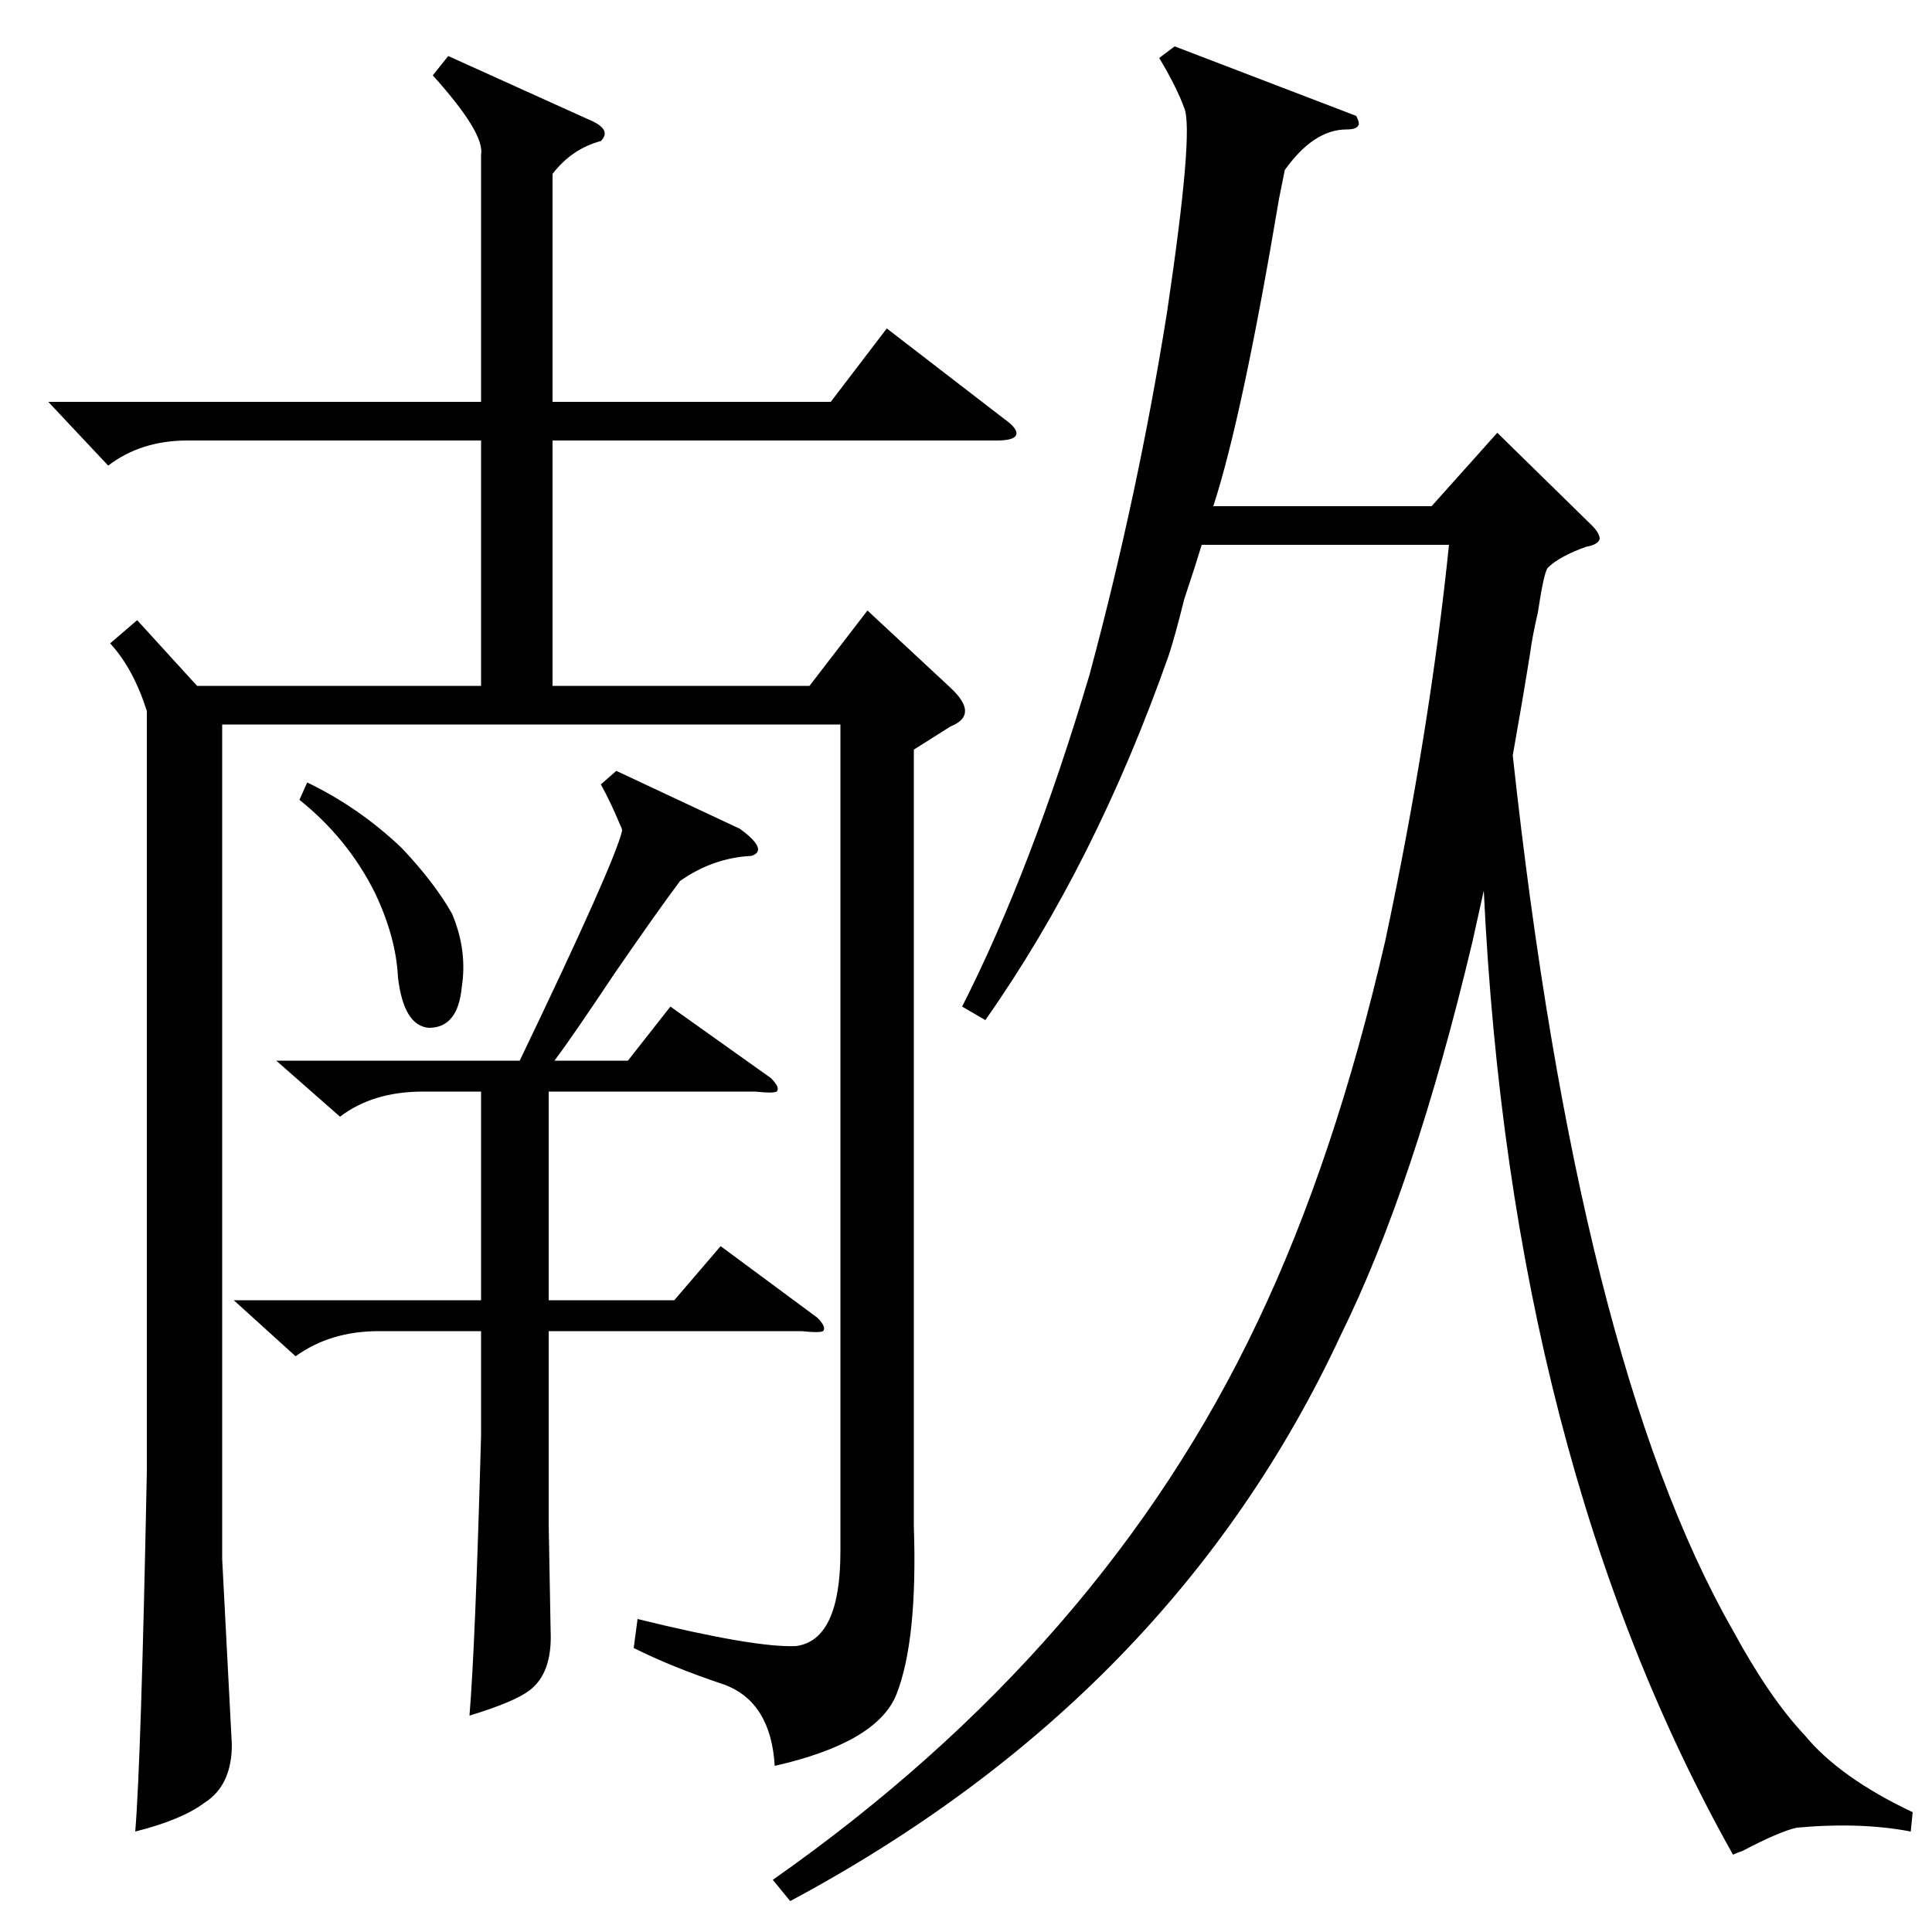 <?xml version="1.0" standalone="no"?>
<!DOCTYPE svg PUBLIC "-//W3C//DTD SVG 1.1//EN" "http://www.w3.org/Graphics/SVG/1.1/DTD/svg11.dtd" >
<svg xmlns="http://www.w3.org/2000/svg" xmlns:xlink="http://www.w3.org/1999/xlink" version="1.1" viewBox="0 -200 1000 1000">
  <g transform="matrix(1 0 0 -1 0 800)">
   <path fill="currentColor"
d="M473 612v-402q2 -59 -9 -87q-10 -25 -63 -37q-2 33 -26 42q-27 9 -47 19l2 15q61 -15 82 -14q23 3 23 49v428h-320v-432l5 -96q0 -21 -14 -30q-12 -9 -36 -15q3 36 6 186v394q-7 22 -19 35l14 12l31 -34h147v127h-152q-24 0 -41 -13l-31 33h224v128q2 11 -25 41l8 10
l73 -33q12 -5 6 -11q-15 -4 -25 -17v-118h144l29 38l61 -47q7 -5 6 -8t-10 -3h-230v-127h133l30 39l43 -40q15 -14 0 -20zM510 472l-12 7q36 71 66 172q25 93 40 187q14 94 9 106q-4 11 -13 26l8 6l94 -36q2 -4 1 -5q-1 -2 -6 -2q-17 0 -32 -21l-3 -15q-19 -113 -34 -159
h113l34 38l49 -48q4 -4 4 -7q-1 -3 -7 -4q-14 -5 -20 -11q-2 -3 -5 -23q-3 -13 -4 -21q-4 -25 -9 -53q34 -313 114 -453q19 -35 37 -54q18 -22 56 -40l-1 -10q-26 5 -59 2q-9 -2 -28 -12q-3 -1 -5 -2q-115 205 -129 499l-6 -27q-30 -126 -68 -203q-87 -187 -285 -293l-9 11
q171 120 251 289q40 84 66 197q23 108 33 205h-128q-3 -10 -9 -28q-5 -20 -8 -29q-38 -108 -95 -189zM143 451h126q49 102 53 119q0 1 -1 3q-5 12 -10 21l8 7l64 -30q15 -11 6 -14q-20 -1 -37 -13q-12 -16 -34 -48q-22 -33 -31 -45h38l22 28l52 -37q5 -5 3 -7q-2 -1 -11 0
h-107v-108h65l24 28l50 -37q5 -5 3 -7q-2 -1 -11 0h-131v-100l1 -55q1 -22 -11 -31q-8 -6 -31 -13q3 36 6 145v54h-53q-25 0 -43 -13l-32 29h128v108h-30q-26 0 -43 -13zM155 586l4 9q27 -13 49 -34q17 -18 26 -34q8 -19 5 -38q-2 -21 -17 -21q-13 1 -16 26q-1 21 -12 44
q-14 28 -39 48z" />
  </g>

</svg>
